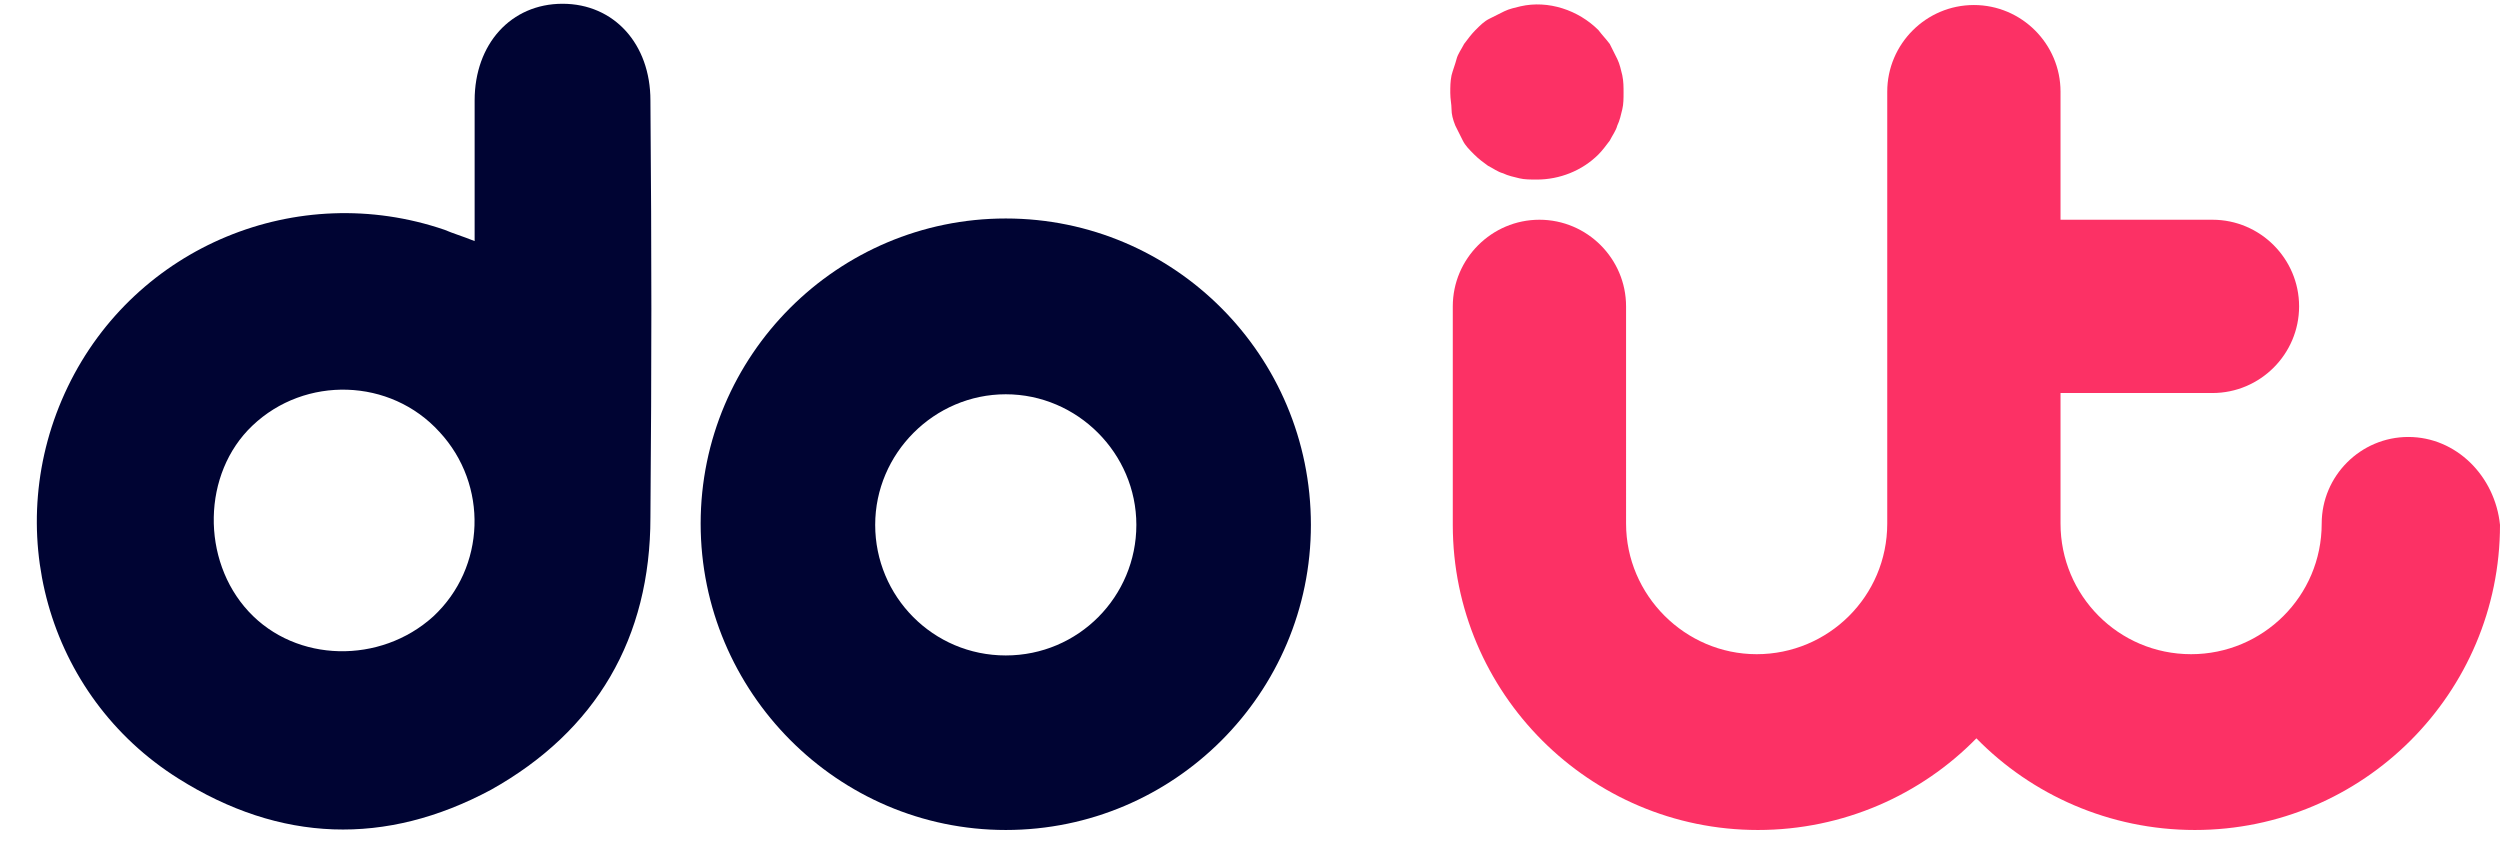 <?xml version="1.0" encoding="utf-8"?>
<!-- Generator: Adobe Illustrator 26.1.0, SVG Export Plug-In . SVG Version: 6.00 Build 0)  -->
<svg version="1.1" id="Layer_1" xmlns="http://www.w3.org/2000/svg" xmlns:xlink="http://www.w3.org/1999/xlink" x="0px" y="0px"
	 viewBox="26.3 25.5 199.1 67.4" style="enable-background:new 0 0 263.4 124.4;" xml:space="preserve">
<style type="text/css">
	.st0{fill:#000433;}
	.st1{fill:#FC3165;}
</style>
<g>
	<path class="st0" d="M106.4,77.7C100.6,77.7,96,73,96,67.3s4.7-10.4,10.4-10.4s10.4,4.7,10.4,10.4S112.2,77.7,106.4,77.7
		 M106.4,42.9c-13.4,0-24.3,10.9-24.3,24.3S93,91.6,106.4,91.6s24.3-10.9,24.3-24.3C130.7,53.8,119.8,42.9,106.4,42.9"/>
	<path class="st1" d="M218.1,60.3c-3.8,0-6.9,3.1-6.9,6.9c0,5.8-4.7,10.4-10.4,10.4c-5.8,0-10.4-4.7-10.4-10.4V56.8h12.1
		c3.8,0,6.9-3.1,6.9-6.9c0-3.8-3.1-6.9-6.9-6.9h-12.1V32.8c0-3.8-3.1-6.9-6.9-6.9c-3.8,0-6.9,3.1-6.9,6.9v34.4
		c0,5.8-4.7,10.4-10.4,10.4s-10.4-4.7-10.4-10.4V49.9c0-3.8-3.1-6.9-6.9-6.9c-3.8,0-6.9,3.1-6.9,6.9v17.4
		c0,13.4,10.9,24.3,24.3,24.3c6.8,0,13-2.8,17.4-7.3c4.4,4.5,10.6,7.3,17.4,7.3c13.4,0,24.3-10.9,24.3-24.3
		C225,63.4,221.9,60.3,218.1,60.3"/>
	<path class="st1" d="M142.2,35.5c0.2,0.4,0.4,0.8,0.6,1.2c0.2,0.4,0.5,0.7,0.9,1.1s0.7,0.6,1.1,0.9c0.4,0.2,0.8,0.5,1.2,0.6
		c0.4,0.2,0.9,0.3,1.3,0.4c0.4,0.1,0.9,0.1,1.4,0.1c1.8,0,3.6-0.7,4.9-2c0.3-0.3,0.6-0.7,0.9-1.1c0.2-0.4,0.5-0.8,0.6-1.2
		c0.2-0.4,0.3-0.9,0.4-1.3c0.1-0.4,0.1-0.9,0.1-1.3c0-0.5,0-0.9-0.1-1.4c-0.1-0.4-0.2-0.9-0.4-1.3s-0.4-0.8-0.6-1.2
		c-0.3-0.4-0.6-0.7-0.9-1.1c-1.6-1.6-4-2.4-6.2-1.9c-0.4,0.1-0.9,0.2-1.3,0.4c-0.4,0.2-0.8,0.4-1.2,0.6s-0.7,0.5-1.1,0.9
		c-0.3,0.3-0.6,0.7-0.9,1.1c-0.2,0.4-0.5,0.8-0.6,1.2s-0.3,0.9-0.4,1.3c-0.1,0.5-0.1,0.9-0.1,1.4s0.1,0.9,0.1,1.3S142,35,142.2,35.5
		"/>
	<g>
		<path class="st0" d="M78.1,66.7c0.1-13.1,0.1-20.1,0-33.2c0-4.5-2.9-7.7-7-7.7s-7,3.2-7,7.7c0,5.7,0,5.2,0,11.2
			c-1-0.4-1.7-0.6-2.4-0.9c-11.7-4-24.6,1.3-30,12.5S30,80.9,40.5,87.5c8.1,5.1,16.5,5.4,24.9,0.9C73.8,83.7,78.1,76.3,78.1,66.7z
			 M46.1,74.2c-3.8-4.1-3.7-11,0.3-14.8c4.2-4,11-3.8,14.9,0.5c3.9,4.2,3.7,10.8-0.5,14.7C56.6,78.4,49.9,78.3,46.1,74.2z"/>
	</g>
</g>
</svg>
